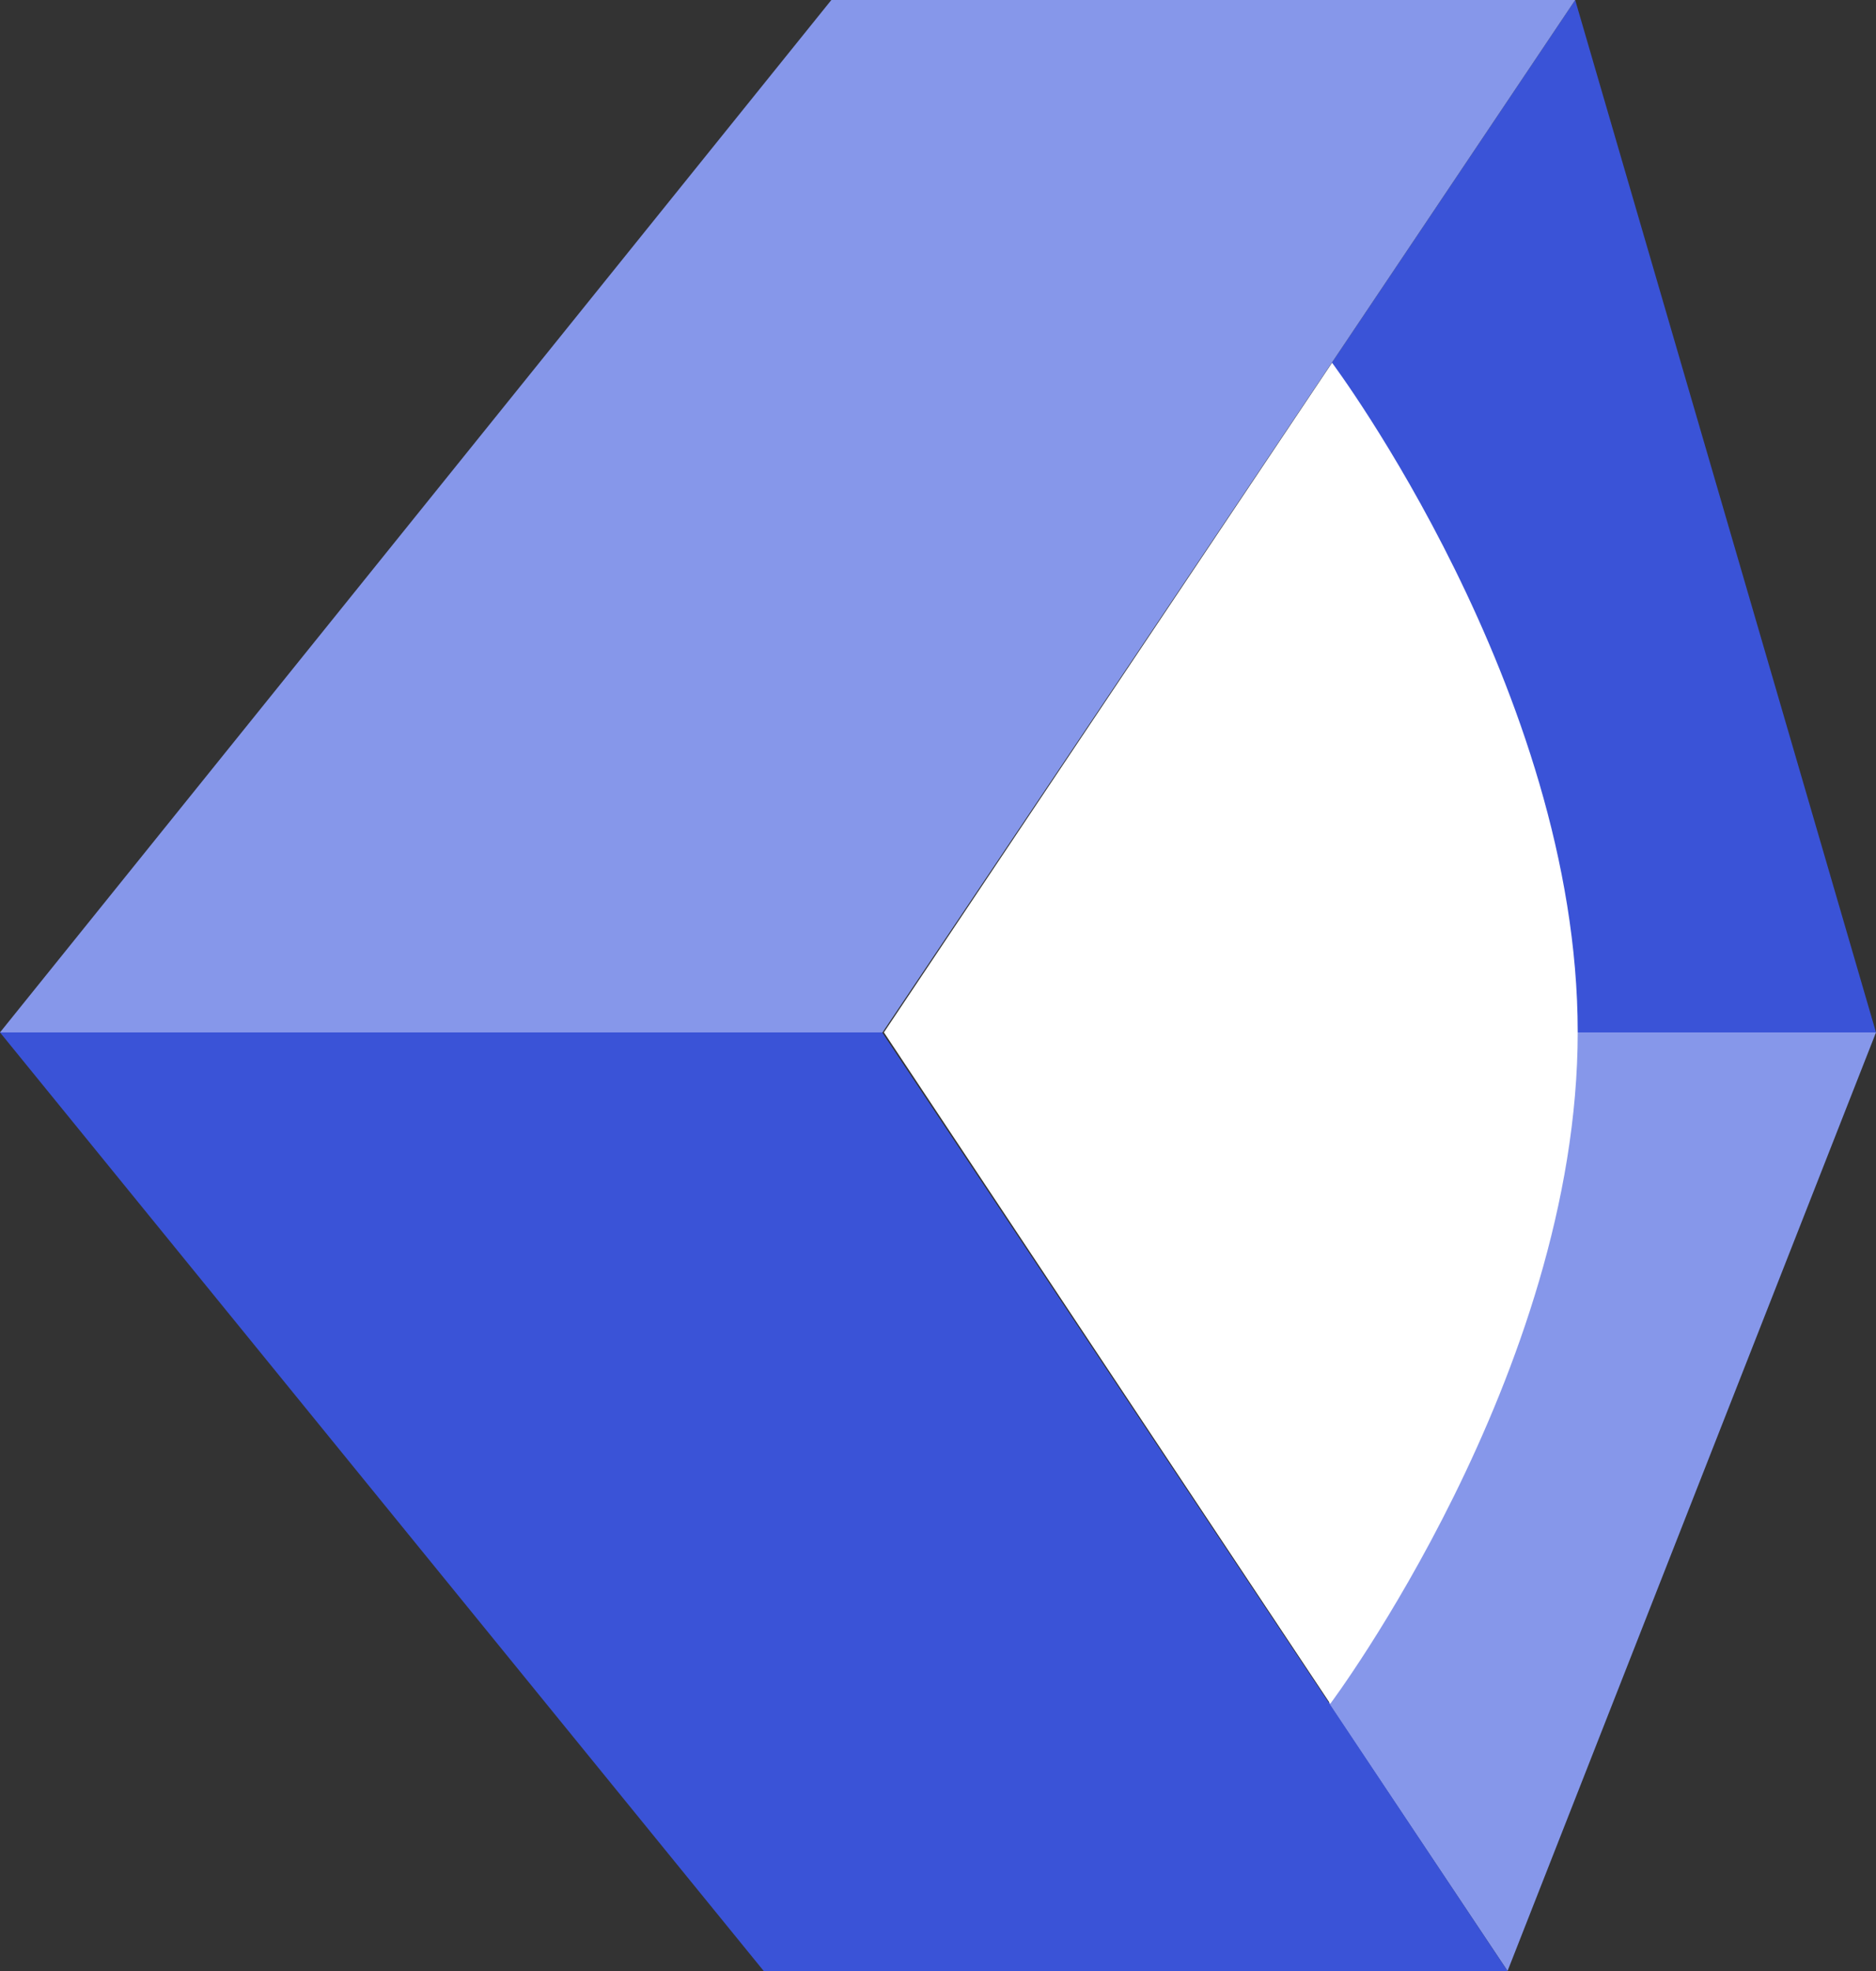 <svg width="40" height="42" viewBox="0 0 40 42" fill="none" xmlns="http://www.w3.org/2000/svg">
<rect x="0" y="0" width="40" height="42" fill="#333333" stroke="none"/>
<path d="M28.397 7.73L33.586 -2.80383e-07L40 22L33.004 22L28.397 7.73Z" fill="#3A53D7"/>
<path d="M28.333 36.297L32.144 42L40 22L33.004 22L28.333 36.297Z" fill="#8697EA"/>
<path d="M18.817 22L33.586 0L17.726 2.81271e-06L0 22L18.817 22Z" fill="#8697EA"/>
<path d="M18.81 22L32.144 42L16.284 42L9.62417e-05 22L18.81 22Z" fill="#3A53D7"/>
<path d="M18.847 21.999L28.402 7.73C28.402 7.73 33.64 14.718 33.64 21.992C33.64 29.266 28.364 36.306 28.364 36.306L18.847 21.999Z" fill="white"/>
</svg>
